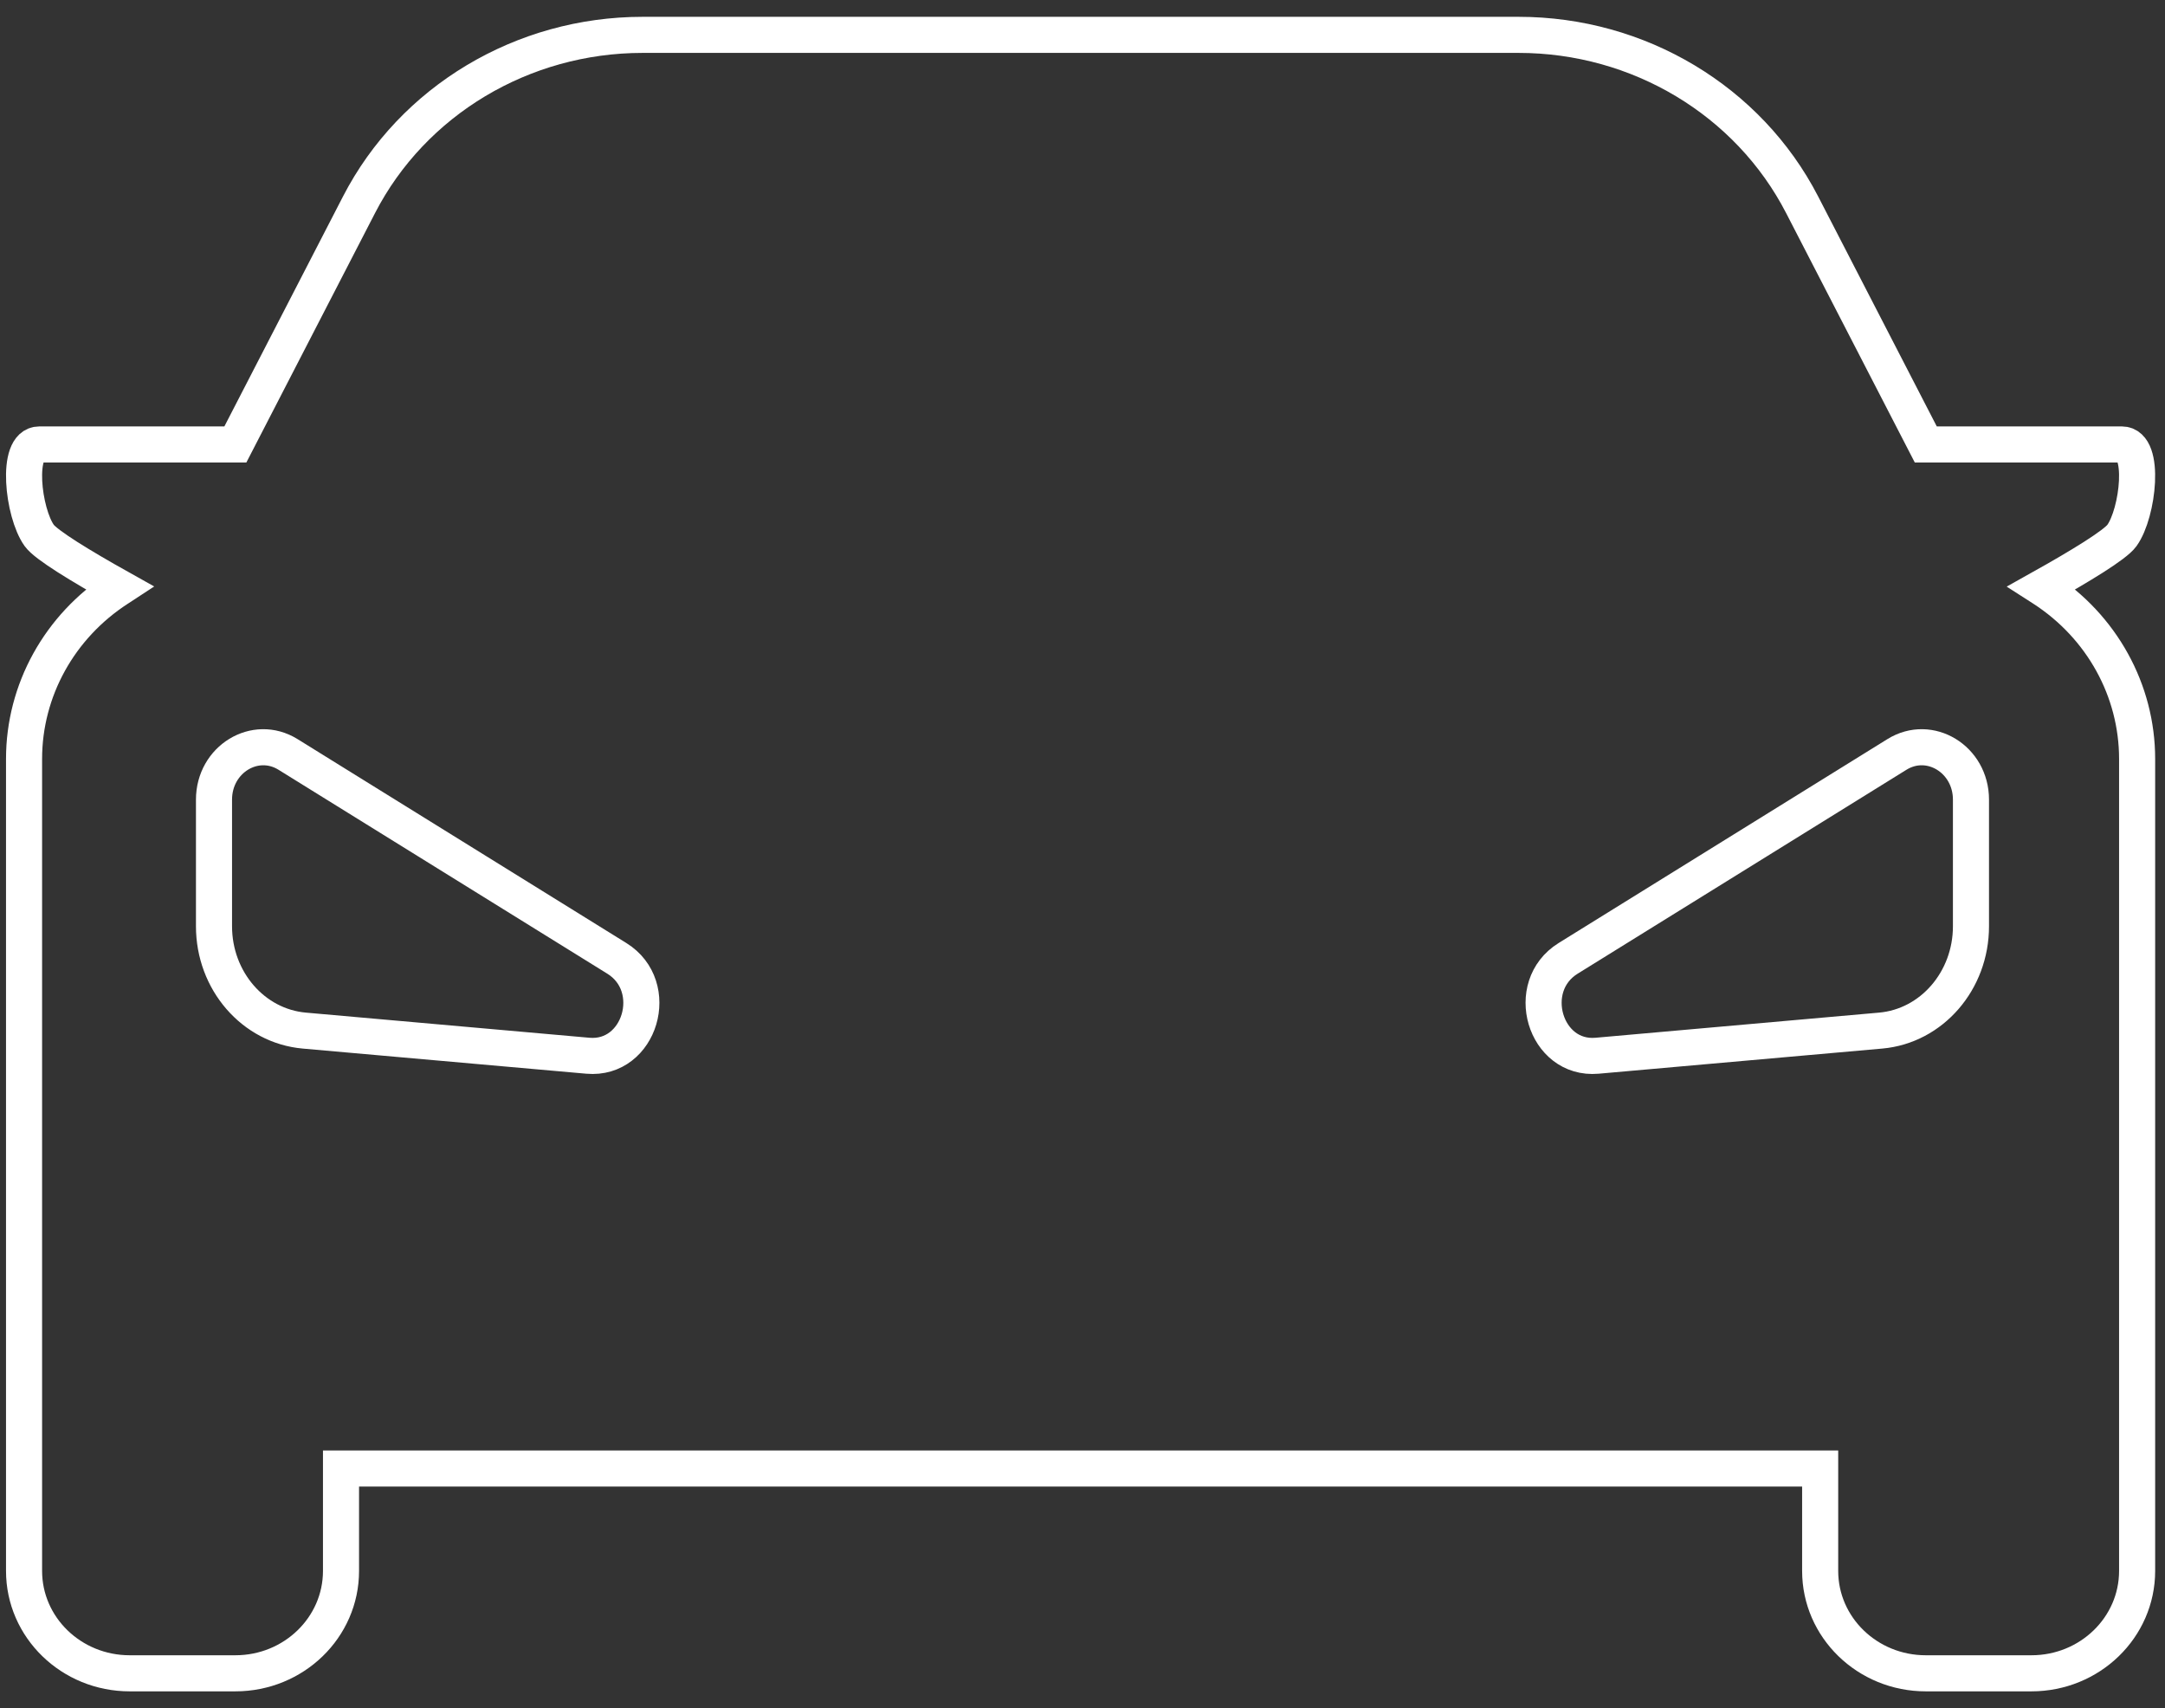 <svg width="90" height="71" viewBox="0 0 90 71" fill="none" xmlns="http://www.w3.org/2000/svg">
<rect x="0" y="0" width="90" height="71" fill="#333333" stroke="none"/>
<path d="M4.912 24.46L4.964 24.426C3.363 23.53 1.914 22.65 1.632 22.258C0.953 21.312 0.64 18.474 1.632 18.474H9.784L14.926 8.508C17.158 4.182 21.721 1.449 26.711 1.449H63.129C68.12 1.449 72.682 4.182 74.914 8.508L80.056 18.474H88.209C89.2 18.474 88.888 21.312 88.209 22.258C87.927 22.65 86.477 23.53 84.876 24.426L84.929 24.46C87.373 26.039 88.841 28.697 88.841 31.543V65.294C88.841 67.645 86.874 69.55 84.448 69.55H80.056C77.631 69.55 75.665 67.645 75.665 65.294V61.038H14.176V65.294C14.176 67.645 12.21 69.55 9.784 69.55H5.392C2.966 69.55 1 67.645 1 65.294V31.543C1 28.697 2.468 26.039 4.912 24.46Z" stroke="white" stroke-width="1.5"/>
<path fill-rule="evenodd" clip-rule="evenodd" d="M8.896 38.5V33.237C8.896 31.558 10.61 30.512 11.974 31.358L18.808 35.596L25.641 39.833C27.525 41.001 26.613 44.073 24.44 43.881L12.65 42.836C10.528 42.648 8.896 40.763 8.896 38.5Z" stroke="white" stroke-width="1.5"/>
<path fill-rule="evenodd" clip-rule="evenodd" d="M81.934 38.5V33.237C81.934 31.558 80.22 30.512 78.856 31.358L72.022 35.596L65.189 39.833C63.305 41.001 64.217 44.073 66.39 43.881L78.18 42.836C80.302 42.648 81.934 40.763 81.934 38.5Z" stroke="white" stroke-width="1.5"/>
</svg>
